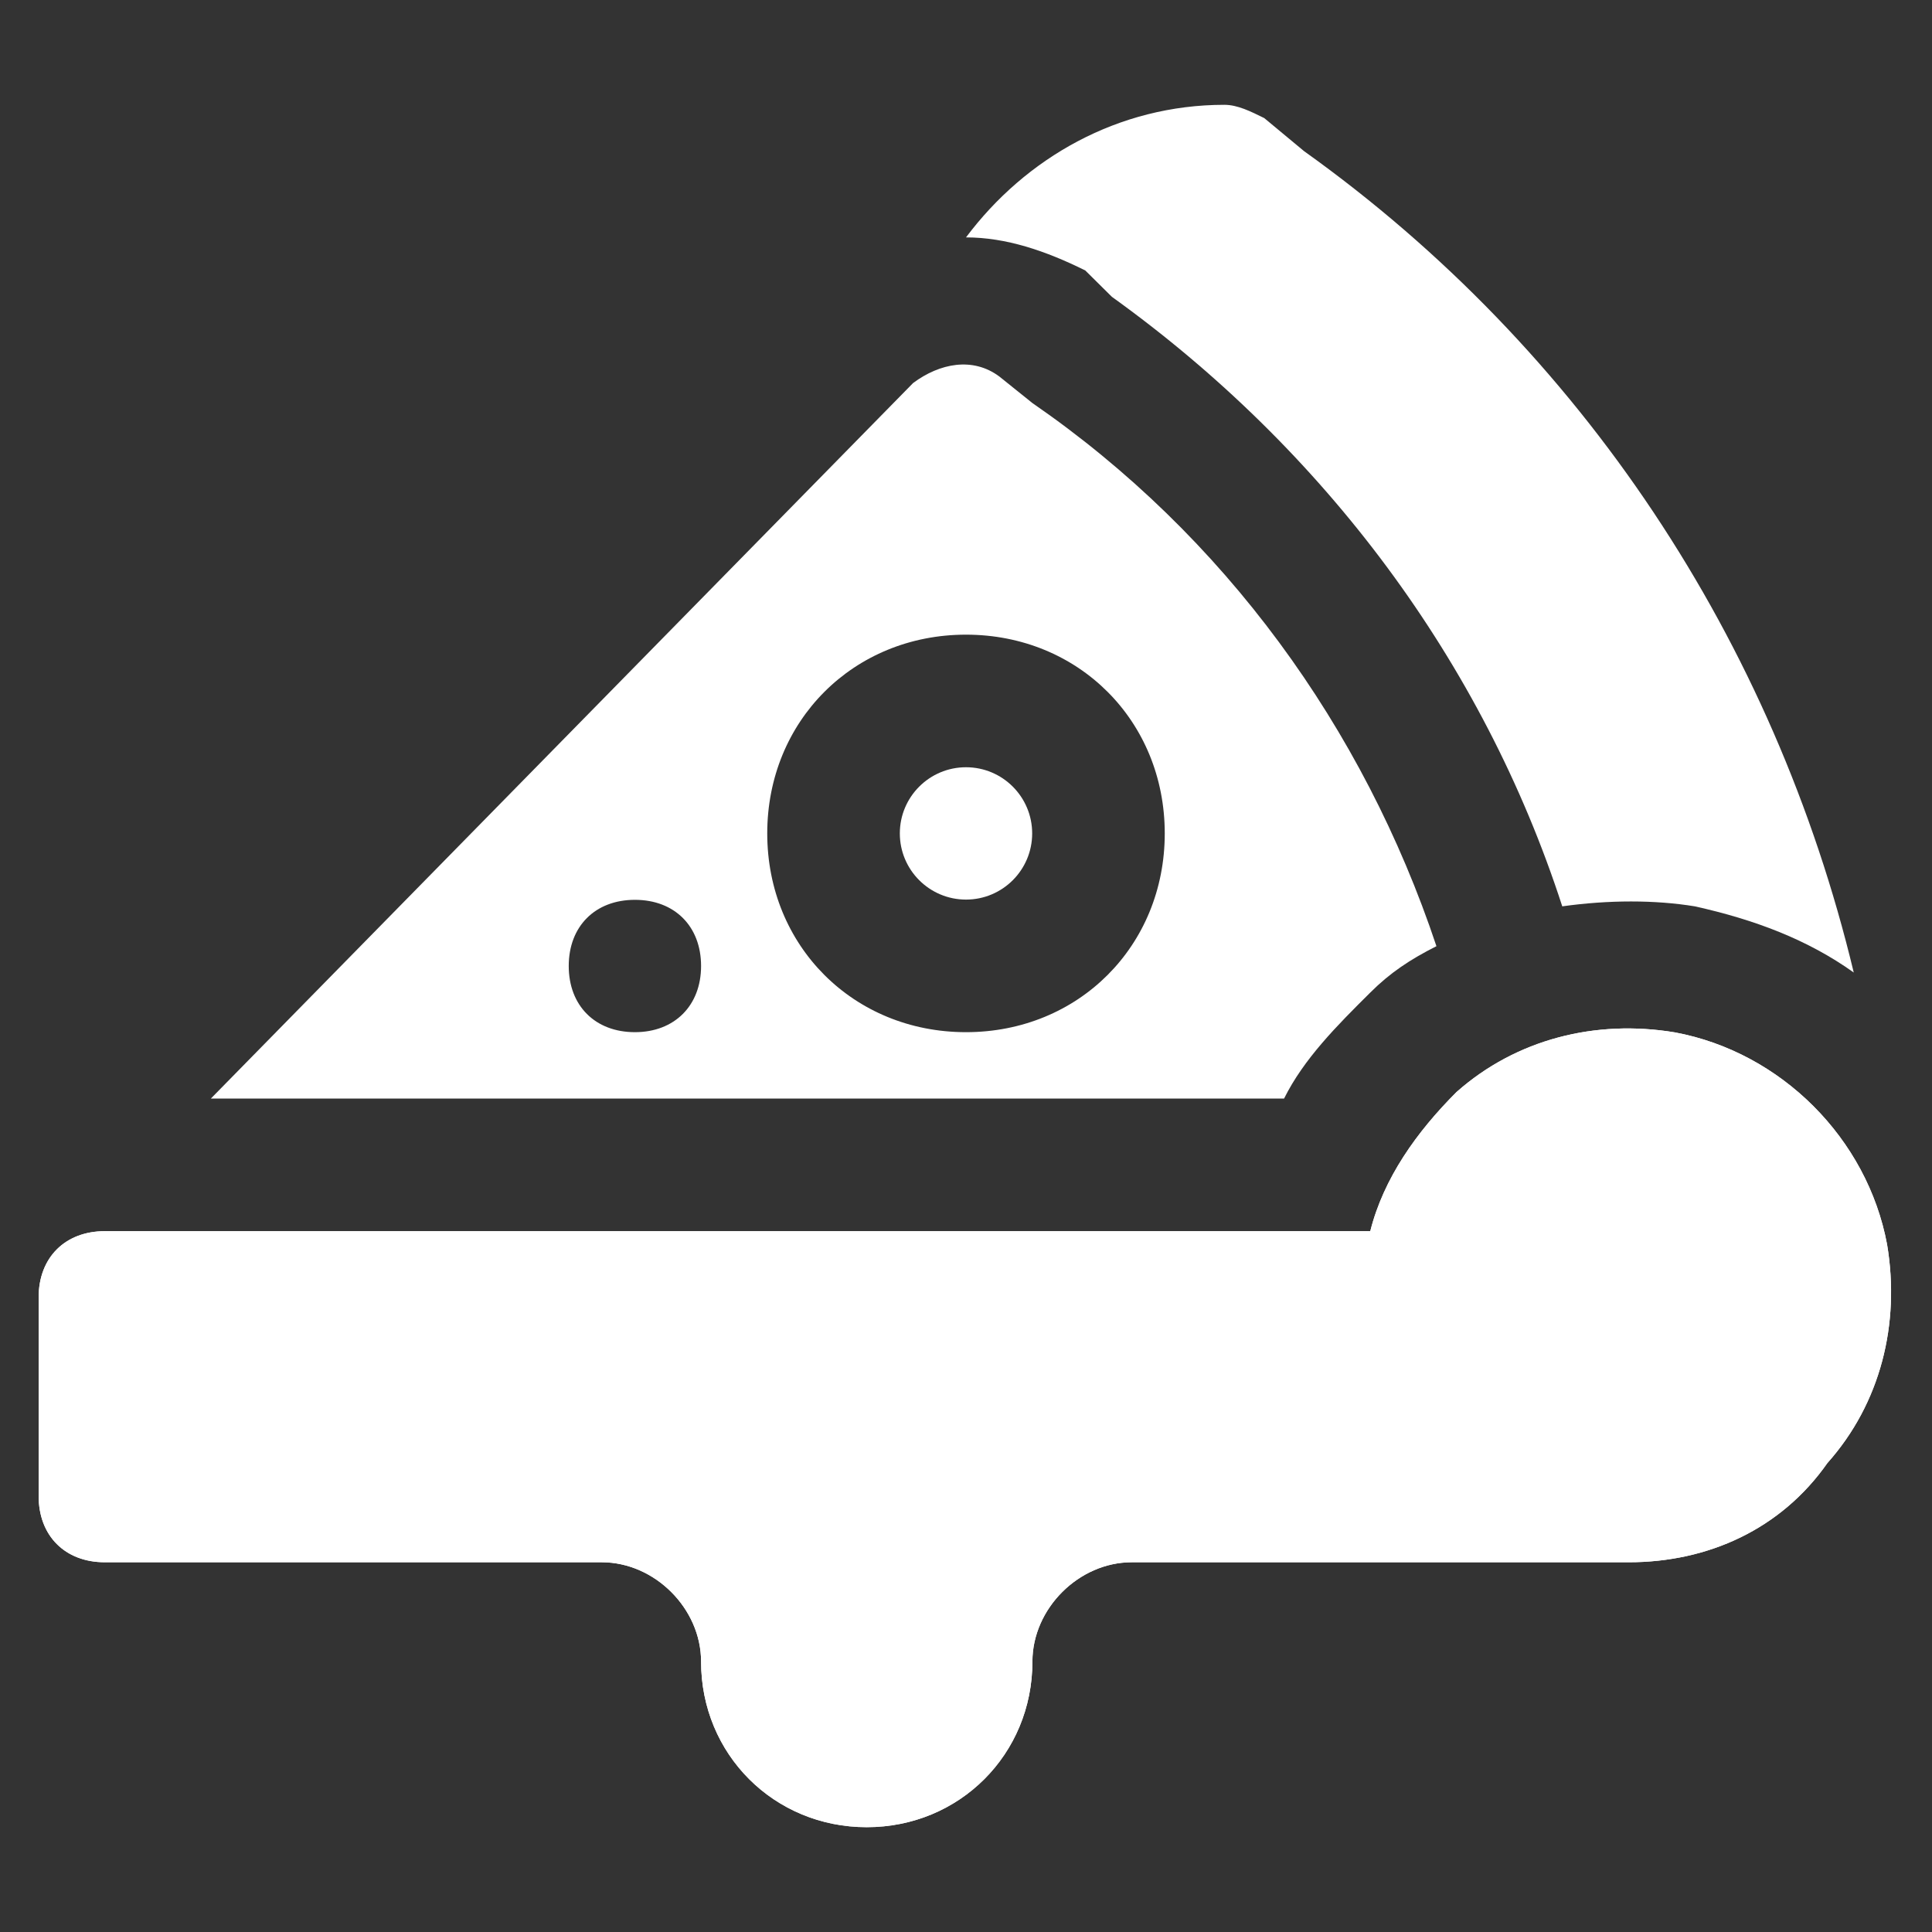 <?xml version="1.0" encoding="utf-8"?>
<!-- Generator: Adobe Illustrator 24.0.1, SVG Export Plug-In . SVG Version: 6.00 Build 0)  -->
<svg version="1.1" id="Icons" xmlns="http://www.w3.org/2000/svg" xmlns:xlink="http://www.w3.org/1999/xlink" x="0px" y="0px"
	 viewBox="0 0 800 800" style="enable-background:new 0 0 800 800;" xml:space="preserve">
<rect x="0" y="0" width="800" height="800" fill="#333333" stroke="none"/>
<style type="text/css">
	.st0{fill:#FFFFFF;}
</style>
<circle class="st0" cx="400" cy="345.1" r="27.4"/>
<g>
	<path class="st0" d="M358.9,756.6c-38.4,0-68.6-30.2-68.6-68.6c0-21.9-19.2-41.1-41.1-41.1H43.4c-16.5,0-27.4-11-27.4-27.4v-82.3
		c0-16.5,11-27.4,27.4-27.4h524c5.5-21.9,19.2-41.1,35.7-57.6c24.7-21.9,57.6-30.2,90.5-24.7l0,0c43.9,8.2,79.6,43.9,87.8,87.8
		c5.5,32.9-2.7,65.8-24.7,90.5c-19.2,27.4-49.4,41.1-82.3,41.1H468.6c-21.9,0-41.1,19.2-41.1,41.1
		C427.5,726.4,397.3,756.6,358.9,756.6z"/>
</g>
<g>
	<g>
		<path class="st0" d="M358.9,756.6c-38.4,0-68.6-30.2-68.6-68.6c0-21.9-19.2-41.1-41.1-41.1H43.4c-16.5,0-27.4-11-27.4-27.4v-82.3
			c0-16.5,11-27.4,27.4-27.4h524c5.5-21.9,19.2-41.1,35.7-57.6c24.7-21.9,57.6-30.2,90.5-24.7l0,0c43.9,8.2,79.6,43.9,87.8,87.8
			c5.5,32.9-2.7,65.8-24.7,90.5c-19.2,27.4-49.4,41.1-82.3,41.1H468.6c-21.9,0-41.1,19.2-41.1,41.1
			C427.5,726.4,397.3,756.6,358.9,756.6z"/>
		<path class="st0" d="M531.7,454.9c8.2-16.5,21.9-30.2,35.7-43.9c8.2-8.2,16.5-13.7,27.4-19.2c-30.2-90.5-87.8-170.1-167.3-224.9
			l-13.7-11c-11-8.2-24.7-5.5-35.7,2.7L87.3,454.9H531.7z M400,262.8c46.6,0,82.3,35.7,82.3,82.3s-35.7,82.3-82.3,82.3
			s-82.3-35.7-82.3-82.3S353.4,262.8,400,262.8z M262.9,372.6c16.5,0,27.4,11,27.4,27.4s-11,27.4-27.4,27.4
			c-16.5,0-27.4-11-27.4-27.4S246.4,372.6,262.9,372.6z"/>
		<path class="st0" d="M460.4,122.9C548.2,186,614,273.8,646.9,375.3c19.2-2.7,38.4-2.7,54.9,0c24.7,5.5,46.6,13.7,65.8,27.4
			C734.7,265.6,655.2,144.9,540,62.6l-16.5-13.7c-5.5-2.7-11-5.5-16.5-5.5c-43.9,0-82.3,21.9-107,54.9c16.5,0,32.9,5.5,49.4,13.7
			L460.4,122.9z"/>
	</g>
</g>
</svg>
